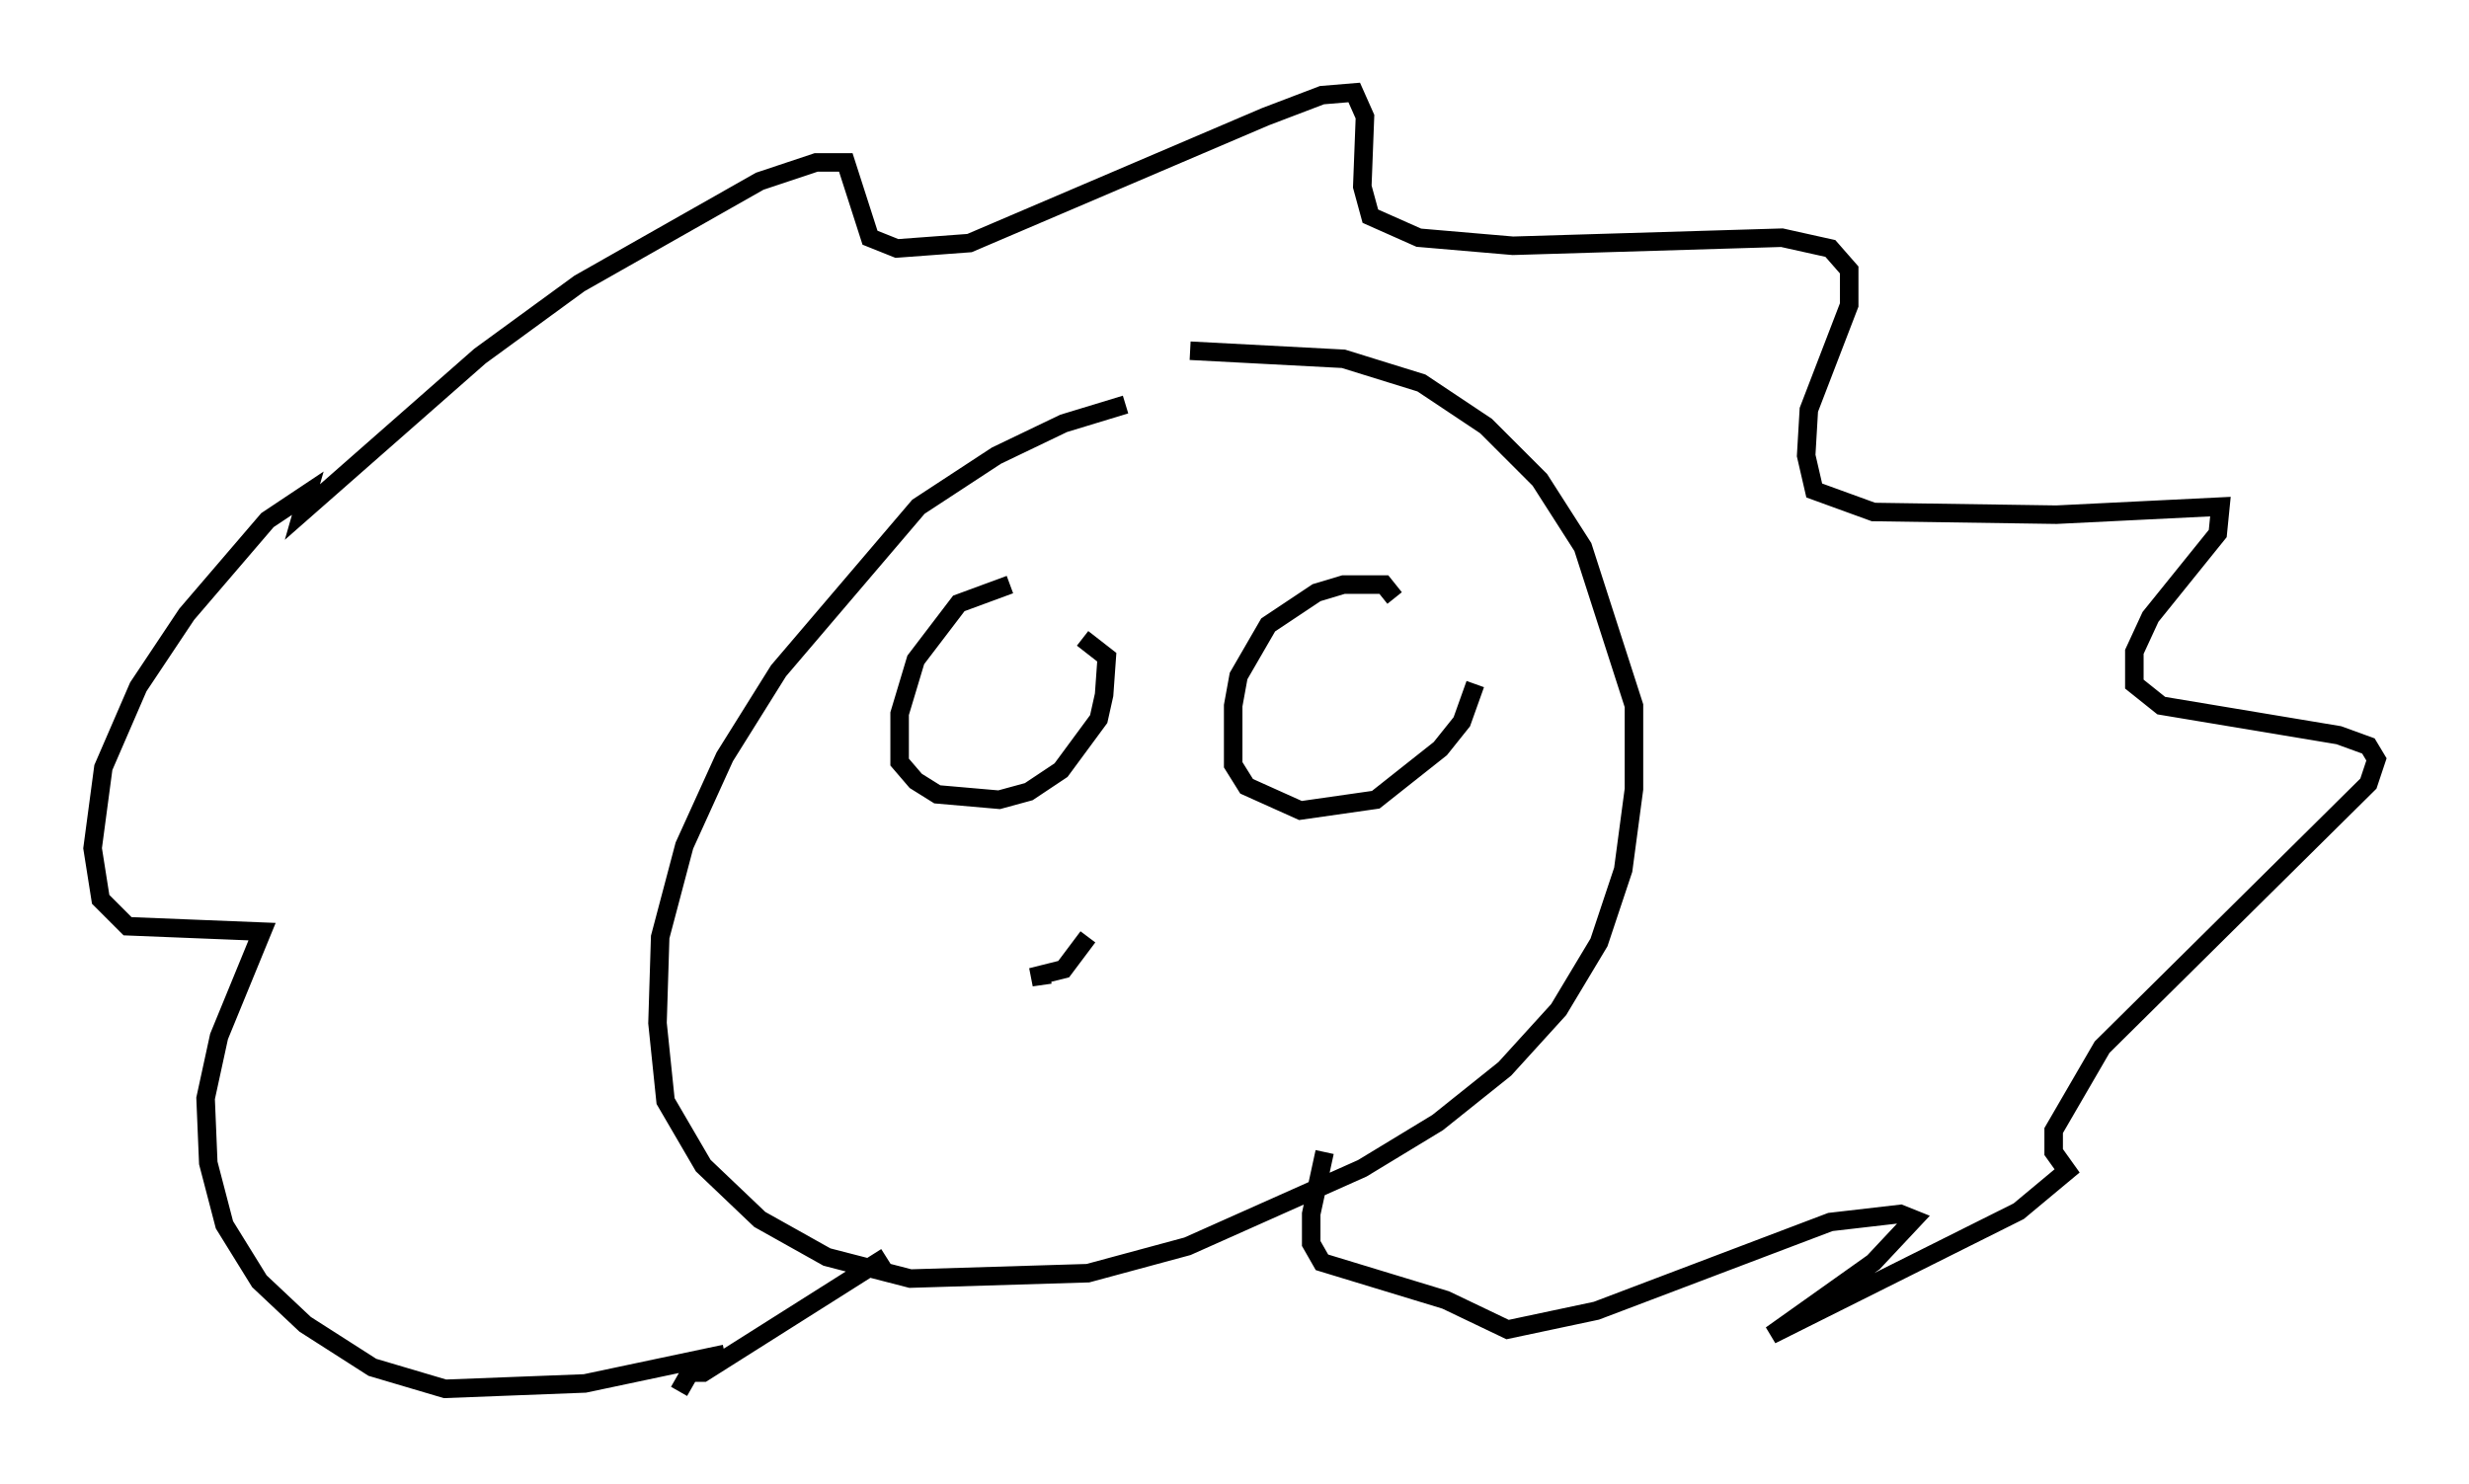 <?xml version="1.0" encoding="utf-8" ?>
<svg baseProfile="full" height="80.156" version="1.1" width="133.318" xmlns="http://www.w3.org/2000/svg" xmlns:ev="http://www.w3.org/2001/xml-events" xmlns:xlink="http://www.w3.org/1999/xlink"><defs /><rect fill="white" height="80.156" width="133.318" x="0" y="0" /><path d="M63.681, 21.704 m-2.905, 0.145 l-3.341, 1.017 -3.631, 1.743 l-4.212, 2.76 -7.553, 8.86 l-2.905, 4.648 -2.179, 4.793 l-1.307, 4.939 -0.145, 4.648 l0.436, 4.212 2.034, 3.486 l3.05, 2.905 3.631, 2.034 l4.503, 1.162 9.587, -0.291 l5.374, -1.453 9.441, -4.212 l4.067, -2.469 3.631, -2.905 l2.905, -3.196 2.179, -3.631 l1.307, -3.922 0.581, -4.358 l0.0, -4.503 -2.76, -8.57 l-2.324, -3.631 -2.905, -2.905 l-3.486, -2.324 -4.212, -1.307 l-8.279, -0.436 m-25.128, 54.179 l-7.553, 1.598 -7.553, 0.291 l-3.922, -1.162 -3.631, -2.324 l-2.469, -2.324 -1.888, -3.05 l-0.872, -3.341 -0.145, -3.486 l0.726, -3.341 2.324, -5.665 l-7.263, -0.291 -1.453, -1.453 l-0.436, -2.76 0.581, -4.358 l1.888, -4.358 2.615, -3.922 l4.358, -5.084 2.179, -1.453 l-0.291, 1.017 9.587, -8.425 l5.374, -3.922 9.732, -5.52 l3.05, -1.017 1.598, 0.0 l1.307, 4.067 1.453, 0.581 l3.922, -0.291 15.978, -6.827 l3.05, -1.162 1.743, -0.145 l0.581, 1.307 -0.145, 3.777 l0.436, 1.598 2.615, 1.162 l5.084, 0.436 14.525, -0.436 l2.615, 0.581 1.017, 1.162 l0.0, 1.888 -2.179, 5.665 l-0.145, 2.469 0.436, 1.888 l3.196, 1.162 9.877, 0.145 l8.86, -0.436 -0.145, 1.453 l-3.631, 4.503 -0.872, 1.888 l0.0, 1.743 1.453, 1.162 l9.587, 1.598 1.598, 0.581 l0.436, 0.726 -0.436, 1.307 l-14.38, 14.235 -2.615, 4.503 l0.0, 1.162 0.726, 1.017 l-2.615, 2.179 -13.363, 6.682 l5.52, -3.922 2.179, -2.324 l-0.726, -0.291 -3.777, 0.436 l-12.637, 4.793 -4.793, 1.017 l-3.341, -1.598 -6.682, -2.034 l-0.581, -1.017 0.0, -1.598 l0.726, -3.341 m-34.86, 12.927 l0.581, -1.017 0.726, 0.0 l9.877, -6.246 m6.682, -36.313 l-2.76, 1.017 -2.324, 3.05 l-0.872, 2.905 0.0, 2.615 l0.872, 1.017 1.162, 0.726 l3.341, 0.291 1.598, -0.436 l1.743, -1.162 2.034, -2.76 l0.291, -1.307 0.145, -2.034 l-1.307, -1.017 m16.849, -2.179 l-0.581, -0.726 -2.179, 0.0 l-1.453, 0.436 -2.615, 1.743 l-1.598, 2.76 -0.291, 1.598 l0.0, 3.196 0.726, 1.162 l2.905, 1.307 4.067, -0.581 l3.486, -2.76 1.162, -1.453 l0.726, -2.034 m-22.659, 18.883 l0.0, 0.0 m-0.291, -3.196 l-1.017, 0.145 1.743, -0.436 l1.307, -1.743 m0.145, -1.453 " fill="none" stroke="black" stroke-width="1" /></svg>